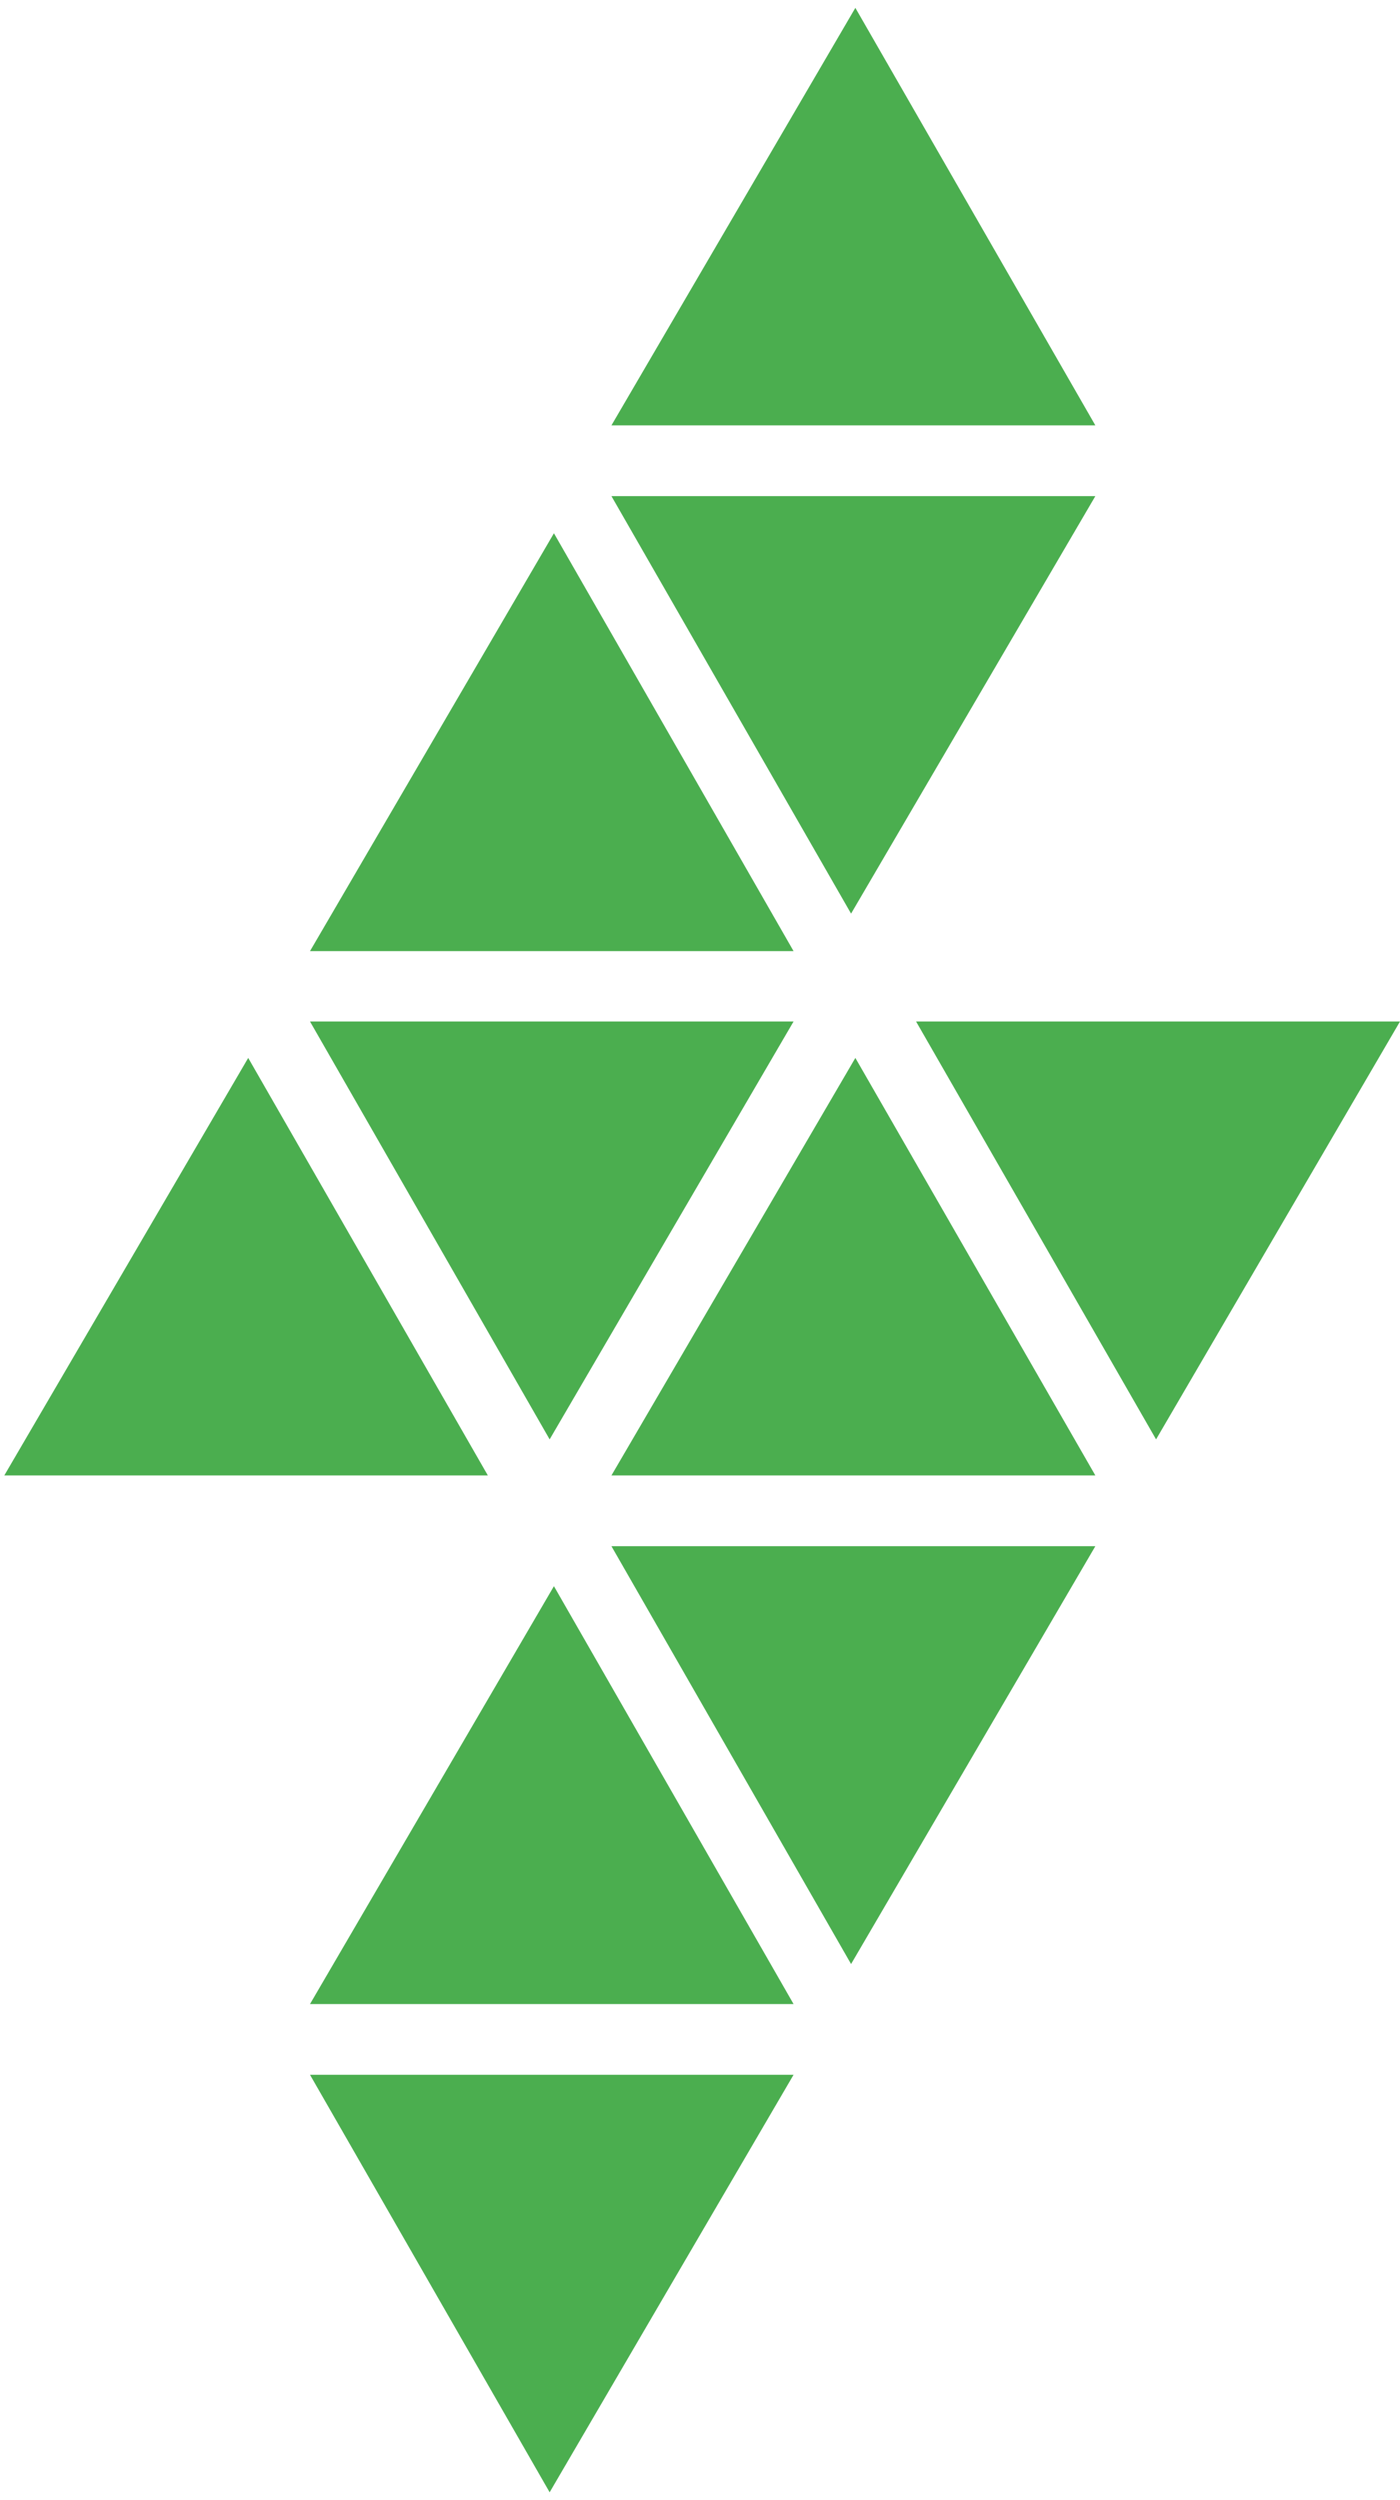 <?xml version="1.0" encoding="utf-8"?>
<!-- Generator: Adobe Illustrator 19.1.0, SVG Export Plug-In . SVG Version: 6.00 Build 0)  -->
<svg version="1.1" id="Layer_1" xmlns="http://www.w3.org/2000/svg" xmlns:xlink="http://www.w3.org/1999/xlink" x="0px" y="0px"
	 viewBox="0 0 392 700" style="enable-background:new 0 0 392 700;" xml:space="preserve">
<style type="text/css">
	.st0{fill:#4bae4f;}
</style>
<polygon class="st0" points="171.2,119.1 239.5,2.2 306.7,119.1 "/>
<polygon class="st0" points="306.7,138.9 238.3,255.8 171.2,138.9 "/>
<polygon class="st0" points="86.8,266.3 155.1,149.3 222.2,266.3 "/>
<polygon class="st0" points="222.2,286 153.9,403 86.8,286 "/>
<polygon class="st0" points="171.2,413.1 239.5,296.2 306.7,413.1 "/>
<polygon class="st0" points="306.7,432.9 238.3,549.9 171.2,432.9 "/>
<polygon class="st0" points="86.8,561.1 155.1,444.1 222.2,561.1 "/>
<polygon class="st0" points="222.2,580.9 153.9,697.8 86.8,580.9 "/>
<polygon class="st0" points="1.2,413.1 69.5,296.2 136.6,413.1 "/>
<polygon class="st0" points="392,286 323.7,403 256.5,286 "/>
</svg>
